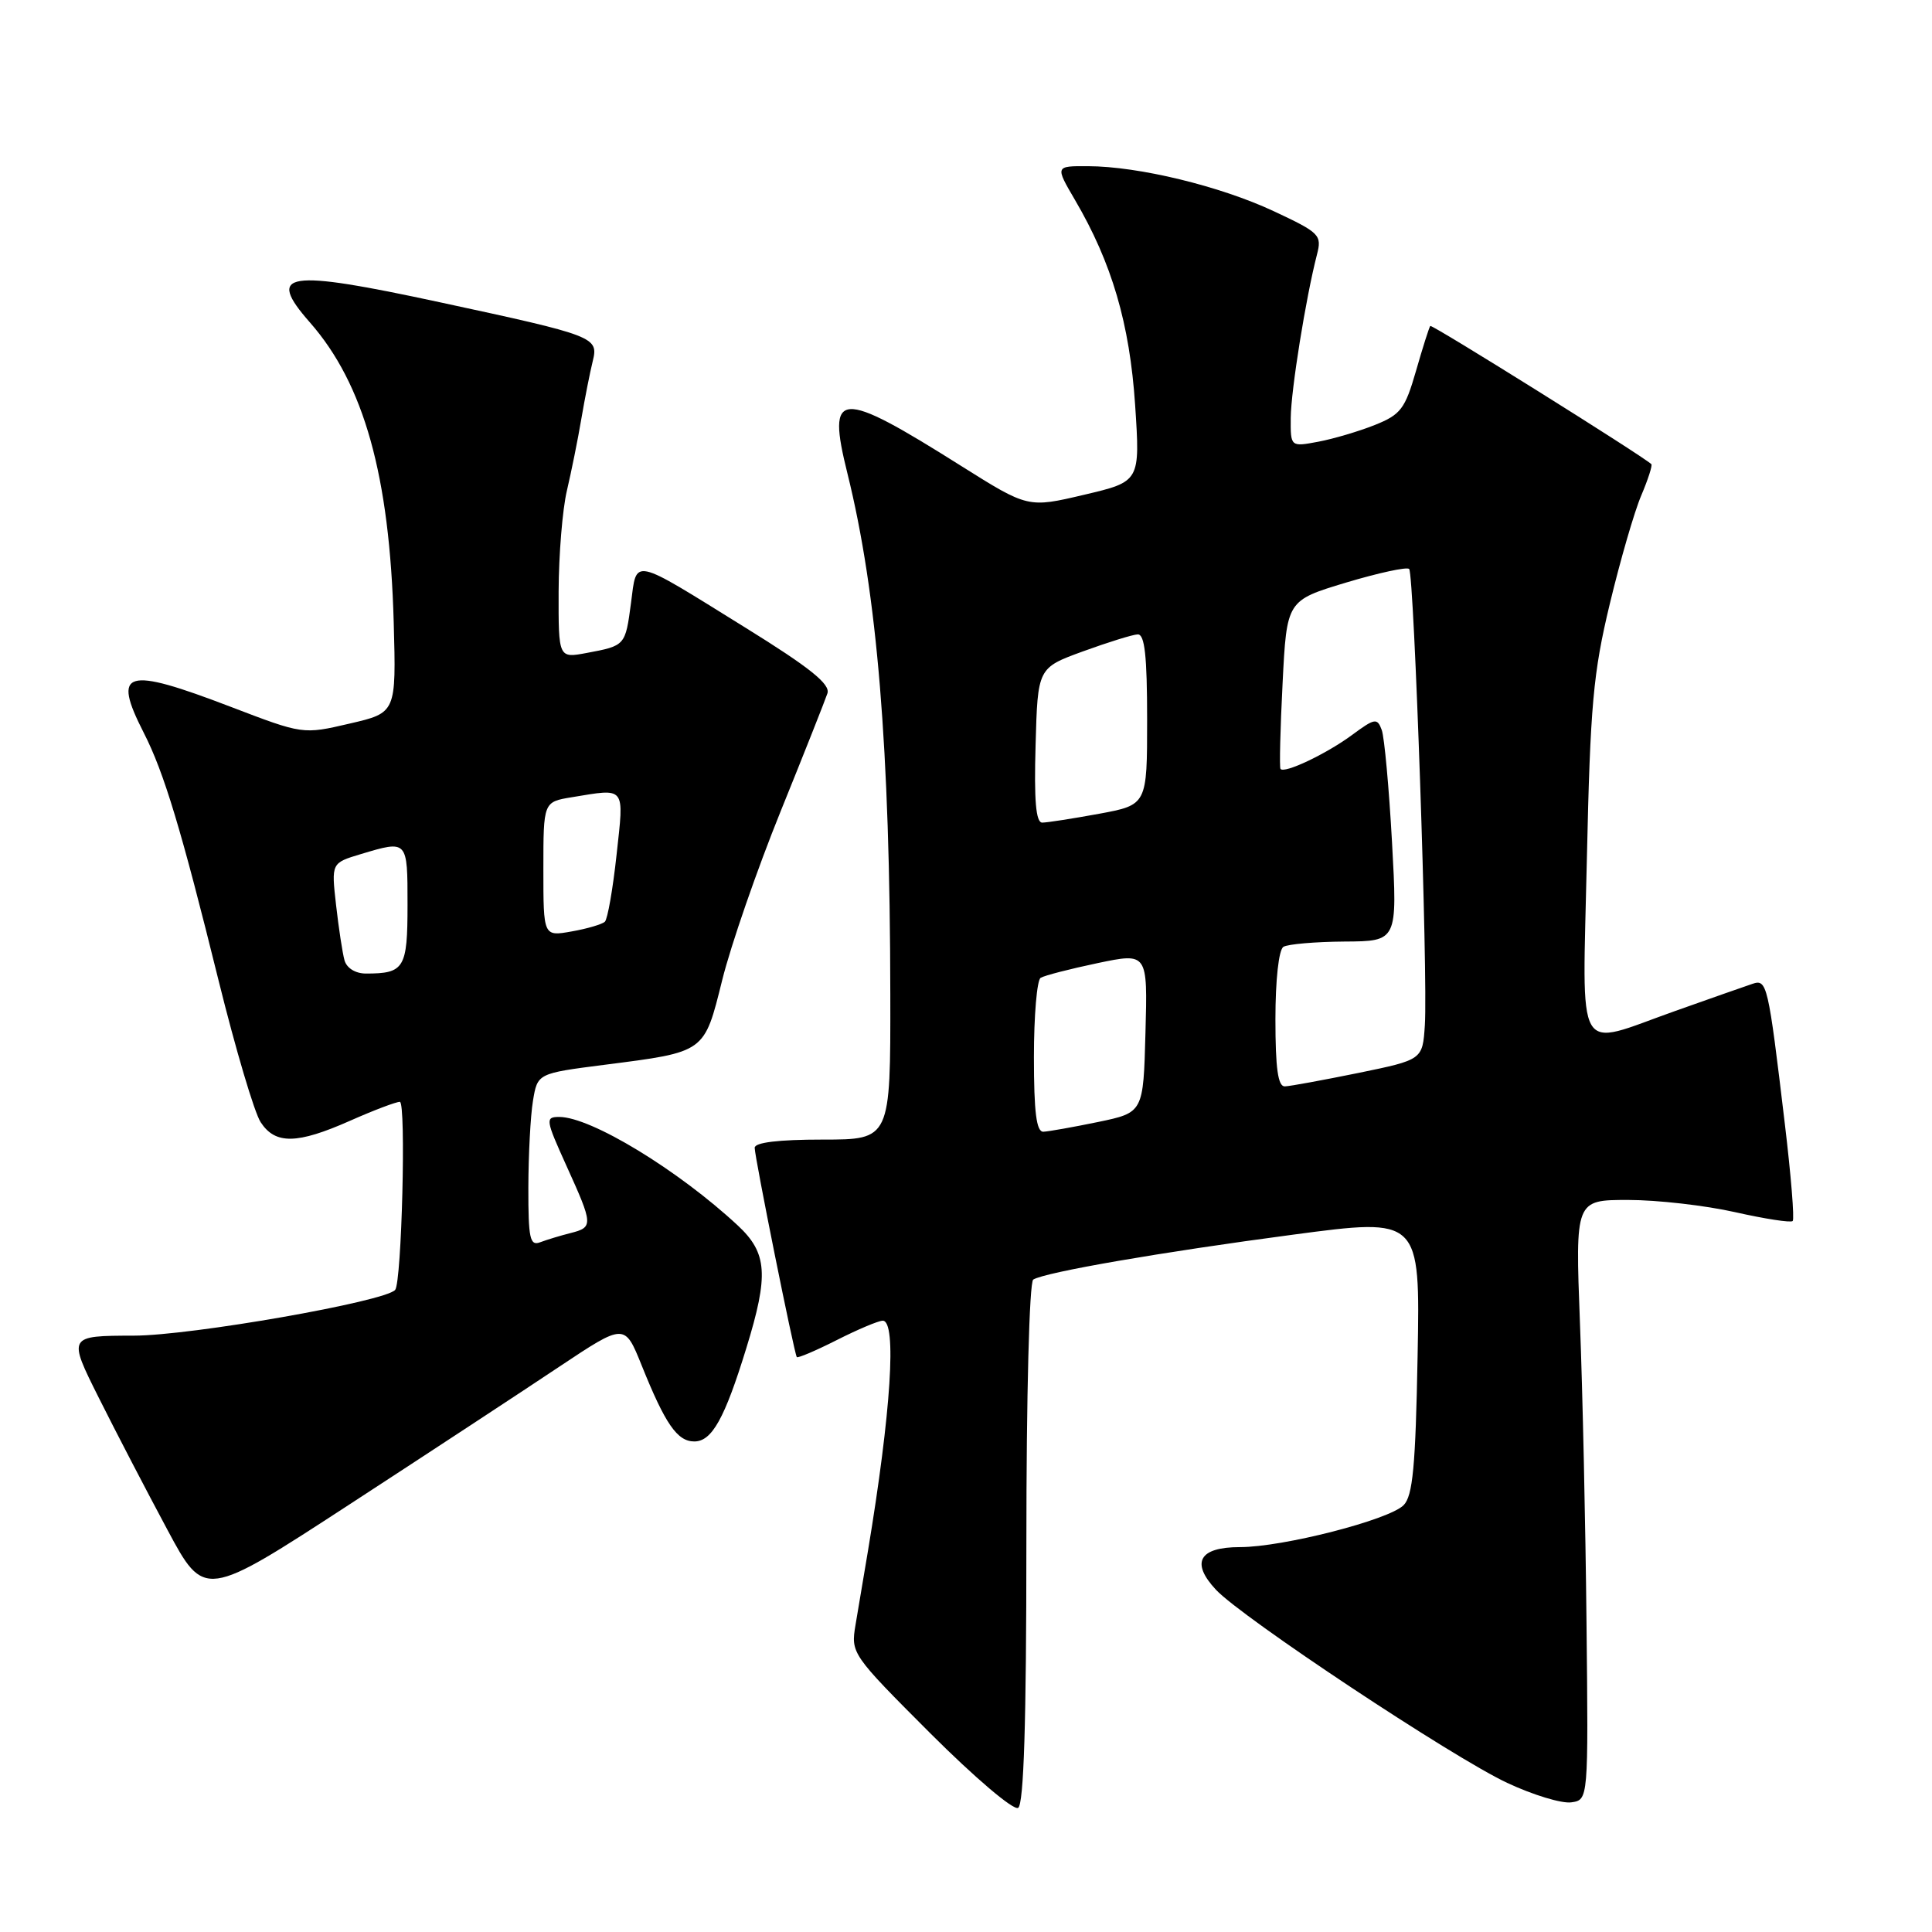 <?xml version="1.0" encoding="UTF-8" standalone="no"?>
<!DOCTYPE svg PUBLIC "-//W3C//DTD SVG 1.1//EN" "http://www.w3.org/Graphics/SVG/1.1/DTD/svg11.dtd" >
<svg xmlns="http://www.w3.org/2000/svg" xmlns:xlink="http://www.w3.org/1999/xlink" version="1.1" viewBox="0 0 256 256">
 <g >
 <path fill="currentColor"
d=" M 136.00 204.50 C 136.00 184.89 136.39 169.88 136.91 169.55 C 138.50 168.57 153.88 165.91 171.33 163.60 C 188.18 161.36 188.18 161.36 187.84 179.65 C 187.57 194.33 187.20 198.23 185.98 199.45 C 184.03 201.40 169.98 205.00 164.31 205.00 C 158.89 205.00 157.74 207.03 161.12 210.65 C 164.59 214.36 192.46 232.85 199.71 236.24 C 203.12 237.84 206.94 239.00 208.20 238.82 C 210.47 238.50 210.47 238.50 210.22 215.00 C 210.09 202.07 209.70 184.19 209.35 175.25 C 208.73 159.00 208.73 159.00 215.74 159.00 C 219.60 159.00 225.98 159.73 229.92 160.62 C 233.87 161.51 237.30 162.04 237.54 161.79 C 237.79 161.55 237.32 155.75 236.50 148.92 C 234.28 130.28 234.14 129.71 232.19 130.37 C 231.26 130.68 226.68 132.29 222.00 133.95 C 208.50 138.73 209.69 140.77 210.27 113.75 C 210.72 93.43 211.10 89.18 213.31 80.00 C 214.70 74.22 216.57 67.76 217.48 65.64 C 218.38 63.52 218.98 61.65 218.81 61.50 C 217.57 60.35 189.73 42.94 189.52 43.19 C 189.37 43.36 188.52 46.04 187.63 49.14 C 186.18 54.18 185.60 54.94 182.18 56.31 C 180.07 57.15 176.70 58.15 174.68 58.53 C 171.00 59.22 171.00 59.22 171.03 55.36 C 171.07 51.64 173.03 39.45 174.50 33.75 C 175.18 31.14 174.88 30.84 168.77 27.98 C 161.67 24.66 150.88 22.04 144.15 22.02 C 139.81 22.00 139.81 22.00 142.45 26.51 C 147.33 34.84 149.69 42.89 150.41 53.66 C 151.08 63.81 151.08 63.81 143.65 65.56 C 136.22 67.31 136.22 67.31 127.36 61.74 C 111.07 51.48 109.52 51.59 112.29 62.74 C 116.24 78.67 117.93 99.15 117.97 131.75 C 118.00 151.00 118.00 151.00 109.00 151.00 C 103.15 151.00 100.00 151.38 100.00 152.09 C 100.00 153.34 105.23 179.33 105.58 179.82 C 105.70 179.99 108.08 178.98 110.87 177.57 C 113.65 176.16 116.40 175.00 116.97 175.00 C 118.85 175.00 118.07 187.11 115.01 205.50 C 114.46 208.80 113.72 213.21 113.36 215.31 C 112.73 219.07 112.84 219.23 123.27 229.67 C 129.18 235.57 134.31 239.93 134.91 239.55 C 135.66 239.09 136.00 228.15 136.00 204.50 Z  M 74.13 181.08 C 82.77 175.33 82.77 175.33 85.02 180.91 C 88.15 188.70 89.74 191.00 92.00 191.00 C 94.33 191.00 96.02 187.97 98.89 178.64 C 101.89 168.91 101.68 166.03 97.75 162.37 C 89.84 155.02 78.29 148.00 74.10 148.00 C 72.23 148.00 72.29 148.36 75.06 154.48 C 78.61 162.31 78.63 162.62 75.59 163.39 C 74.27 163.72 72.47 164.27 71.59 164.60 C 70.22 165.13 70.00 164.14 70.01 157.36 C 70.02 153.04 70.29 147.86 70.62 145.87 C 71.22 142.23 71.22 142.23 80.11 141.09 C 93.52 139.37 93.29 139.54 95.70 129.85 C 96.84 125.26 100.32 115.20 103.44 107.50 C 106.56 99.80 109.34 92.77 109.64 91.87 C 110.04 90.65 107.31 88.46 98.74 83.15 C 83.53 73.71 84.40 73.90 83.61 79.90 C 82.86 85.56 82.86 85.56 77.74 86.52 C 74.00 87.22 74.00 87.22 74.02 78.36 C 74.04 73.49 74.53 67.47 75.12 65.00 C 75.70 62.52 76.57 58.25 77.03 55.50 C 77.50 52.75 78.18 49.31 78.54 47.86 C 79.33 44.66 78.89 44.49 58.32 40.06 C 37.83 35.64 35.20 36.05 41.07 42.73 C 48.24 50.90 51.63 63.03 52.17 82.48 C 52.50 94.45 52.50 94.45 46.32 95.88 C 40.14 97.32 40.14 97.32 30.58 93.66 C 16.55 88.29 14.82 88.81 19.05 97.10 C 21.74 102.36 24.02 109.93 28.97 129.95 C 31.21 139.00 33.71 147.44 34.54 148.70 C 36.48 151.67 39.36 151.62 46.40 148.50 C 49.51 147.12 52.47 146.00 52.98 146.00 C 53.83 146.00 53.23 169.91 52.36 170.92 C 51.01 172.47 25.35 176.97 17.74 176.98 C 8.98 177.00 8.98 177.00 13.11 185.25 C 15.38 189.79 19.46 197.63 22.17 202.68 C 27.09 211.86 27.09 211.86 46.30 199.35 C 56.86 192.47 69.39 184.25 74.13 181.08 Z  M 137.00 140.06 C 137.00 134.59 137.40 129.87 137.89 129.57 C 138.38 129.26 141.77 128.39 145.43 127.62 C 152.07 126.23 152.07 126.23 151.78 136.83 C 151.50 147.42 151.50 147.42 145.50 148.67 C 142.20 149.35 138.94 149.93 138.25 149.96 C 137.33 149.99 137.00 147.37 137.00 140.06 Z  M 169.00 135.06 C 169.00 129.84 169.44 125.85 170.06 125.46 C 170.64 125.10 174.28 124.79 178.14 124.76 C 185.17 124.72 185.17 124.72 184.45 111.61 C 184.05 104.40 183.44 97.70 183.09 96.73 C 182.49 95.10 182.17 95.16 179.15 97.39 C 175.75 99.90 170.14 102.56 169.67 101.88 C 169.52 101.67 169.64 96.57 169.95 90.53 C 170.50 79.57 170.50 79.57 178.34 77.20 C 182.65 75.91 186.42 75.09 186.72 75.39 C 187.38 76.05 189.22 129.42 188.80 135.84 C 188.50 140.42 188.50 140.42 180.00 142.17 C 175.32 143.12 170.94 143.93 170.25 143.95 C 169.34 143.99 169.00 141.57 169.00 135.06 Z  M 137.22 98.75 C 137.50 88.50 137.50 88.50 143.50 86.31 C 146.80 85.11 150.06 84.09 150.75 84.06 C 151.68 84.02 152.00 86.90 152.00 95.33 C 152.00 106.65 152.00 106.65 145.63 107.83 C 142.13 108.47 138.74 109.00 138.10 109.00 C 137.26 109.00 137.01 106.07 137.22 98.75 Z  M 45.65 127.25 C 45.38 126.29 44.88 122.99 44.53 119.92 C 43.90 114.35 43.90 114.35 47.82 113.17 C 54.03 111.31 54.00 111.28 54.00 119.89 C 54.00 128.31 53.58 129.00 48.49 129.00 C 47.10 129.00 45.94 128.28 45.65 127.25 Z  M 72.00 115.18 C 72.00 106.26 72.00 106.26 75.75 105.64 C 82.99 104.45 82.70 104.09 81.70 113.25 C 81.21 117.79 80.51 121.78 80.15 122.13 C 79.79 122.47 77.81 123.06 75.75 123.42 C 72.00 124.09 72.00 124.09 72.00 115.18 Z "/>
</g>
</svg>